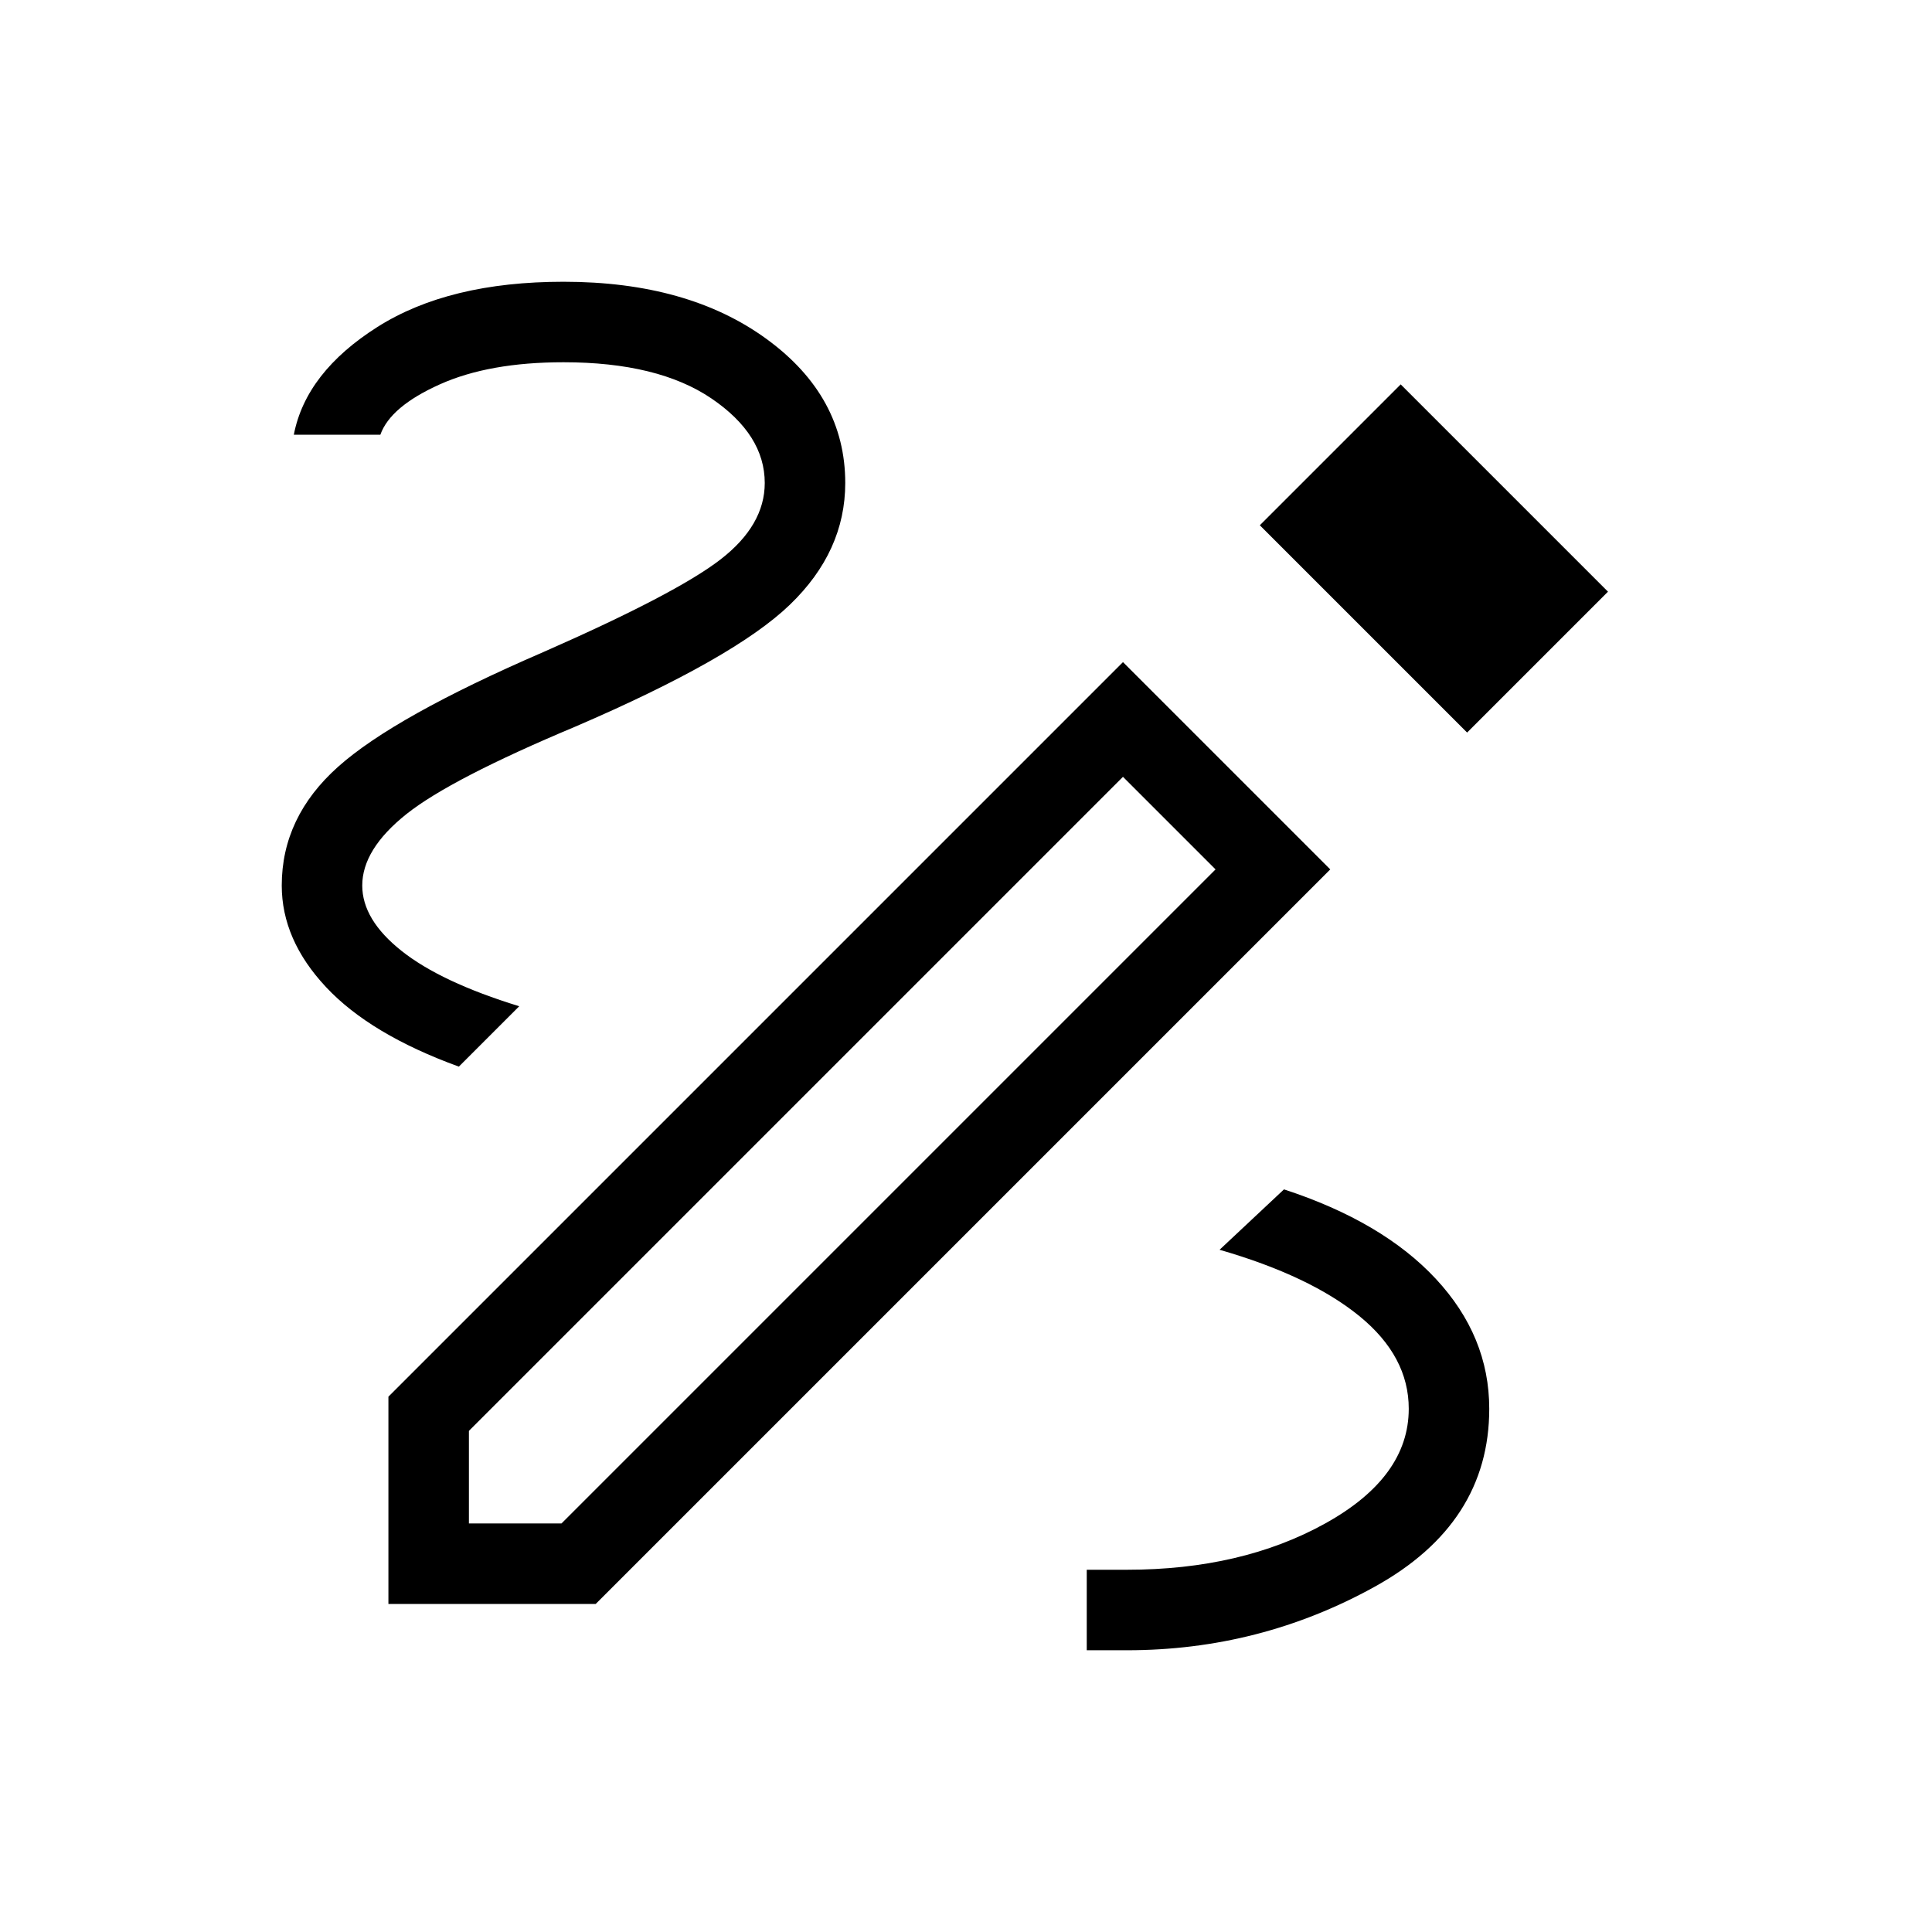 <svg xmlns="http://www.w3.org/2000/svg" height="24" width="24"><path d="M13.5 20.5V19.5H14Q15.425 19.5 16.462 18.925Q17.5 18.35 17.5 17.5Q17.5 16.85 16.888 16.35Q16.275 15.85 15.15 15.525L15.95 14.775Q17.175 15.175 17.837 15.887Q18.5 16.6 18.5 17.5Q18.5 18.925 17.075 19.712Q15.65 20.5 14 20.5ZM5.7 13.25Q4.6 12.85 4.05 12.262Q3.5 11.675 3.5 11Q3.5 10.15 4.2 9.525Q4.9 8.9 6.75 8.1Q8.4 7.375 8.95 6.95Q9.5 6.525 9.5 6Q9.5 5.4 8.838 4.95Q8.175 4.5 7 4.5Q6.075 4.5 5.463 4.775Q4.85 5.05 4.725 5.4H3.65Q3.8 4.625 4.688 4.062Q5.575 3.5 7 3.5Q8.55 3.5 9.525 4.213Q10.5 4.925 10.5 6Q10.5 6.85 9.812 7.512Q9.125 8.175 7.15 9.025Q5.6 9.675 5.05 10.112Q4.5 10.55 4.5 11Q4.5 11.425 4.988 11.812Q5.475 12.2 6.45 12.5ZM18.225 9.1 15.65 6.525 17.4 4.775 19.975 7.35ZM5.825 18.925H6.975L15.1 10.8L13.95 9.65L5.825 17.775ZM4.825 19.925V17.35L13.95 8.225L16.525 10.8L7.4 19.925ZM13.95 9.65 15.1 10.8Z"/></svg>